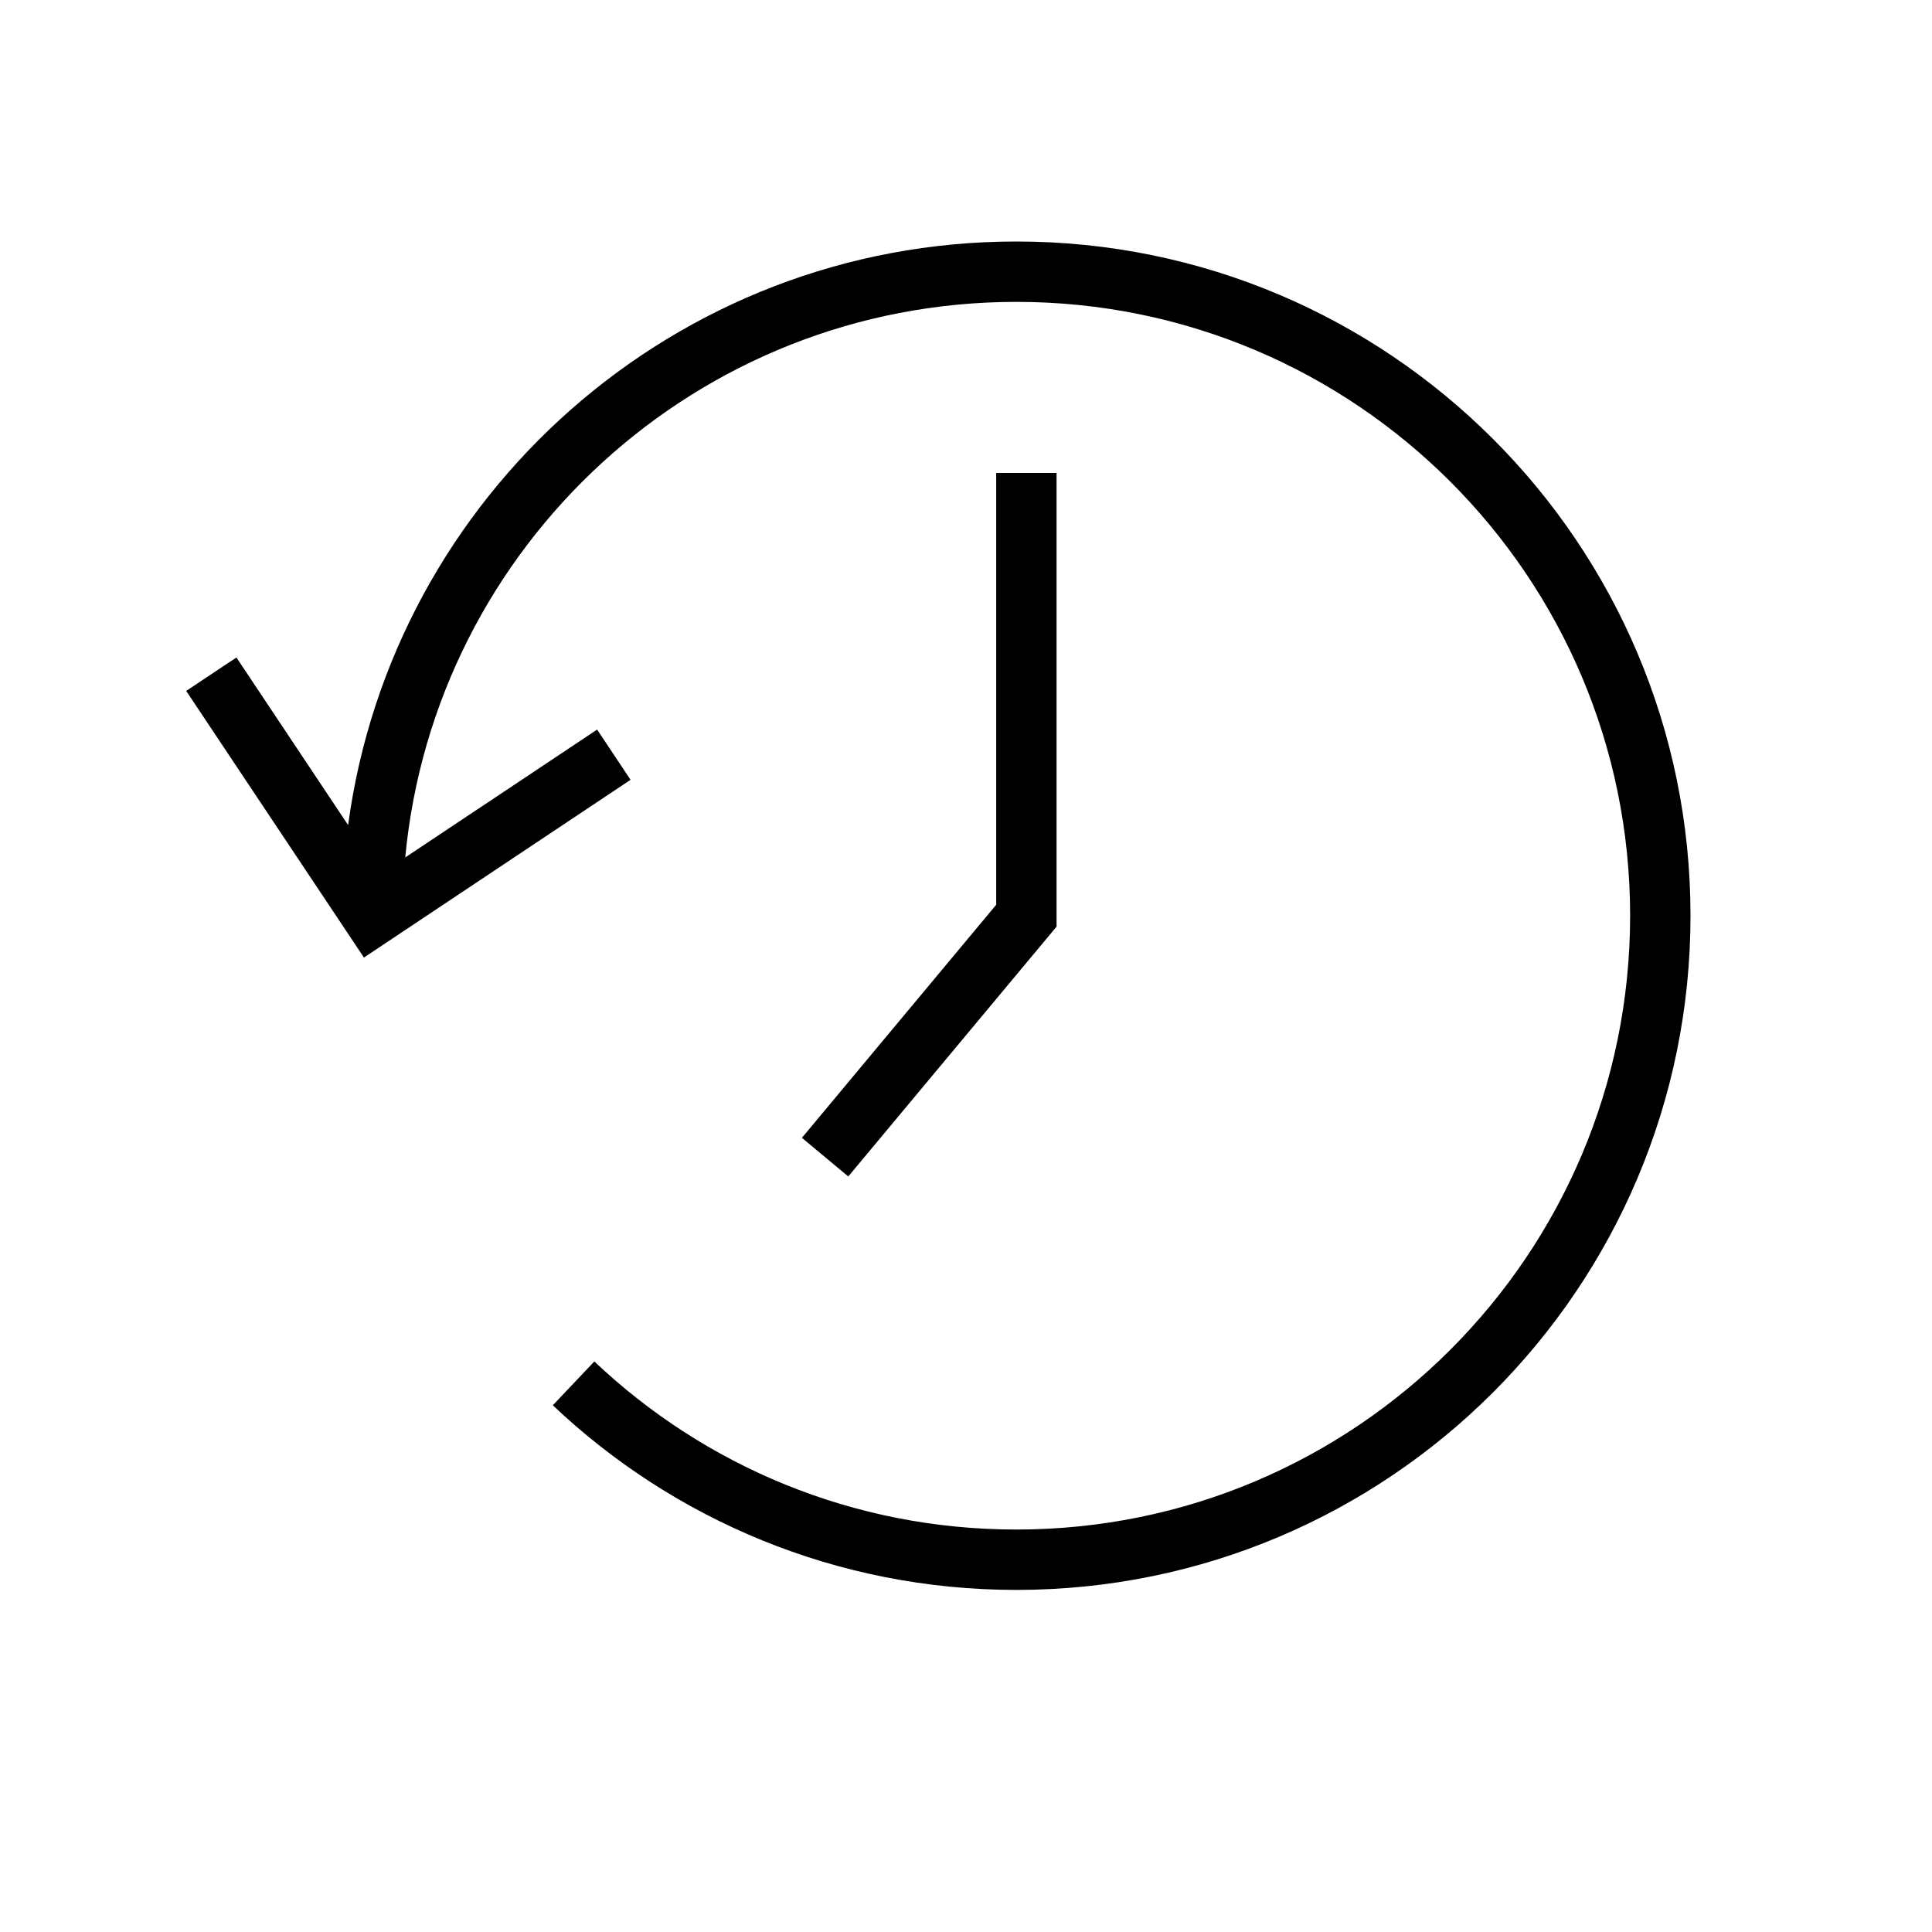 <svg width="16" height="16" viewBox="0 0 16 16" fill="none" xmlns="http://www.w3.org/2000/svg">
<path d="M13.5 7.583C13.5 4.776 11.224 2.5 8.417 2.5C5.772 2.5 3.599 4.52 3.356 7.101L4.945 6.042L5.222 6.458L3.014 7.93L1.542 5.722L1.958 5.445L2.883 6.833C3.25 4.104 5.588 2 8.417 2C11.5 2 14 4.5 14 7.583C14 10.667 11.5 13.167 8.417 13.167C6.93 13.167 5.578 12.585 4.578 11.638L4.922 11.275C5.833 12.138 7.063 12.667 8.417 12.667C11.224 12.667 13.5 10.391 13.5 7.583Z" fill="black"/>
<path d="M8.75 3.917V7.674L7.025 9.743L6.641 9.423L8.25 7.493V3.917H8.75Z" fill="black"/>
</svg>
